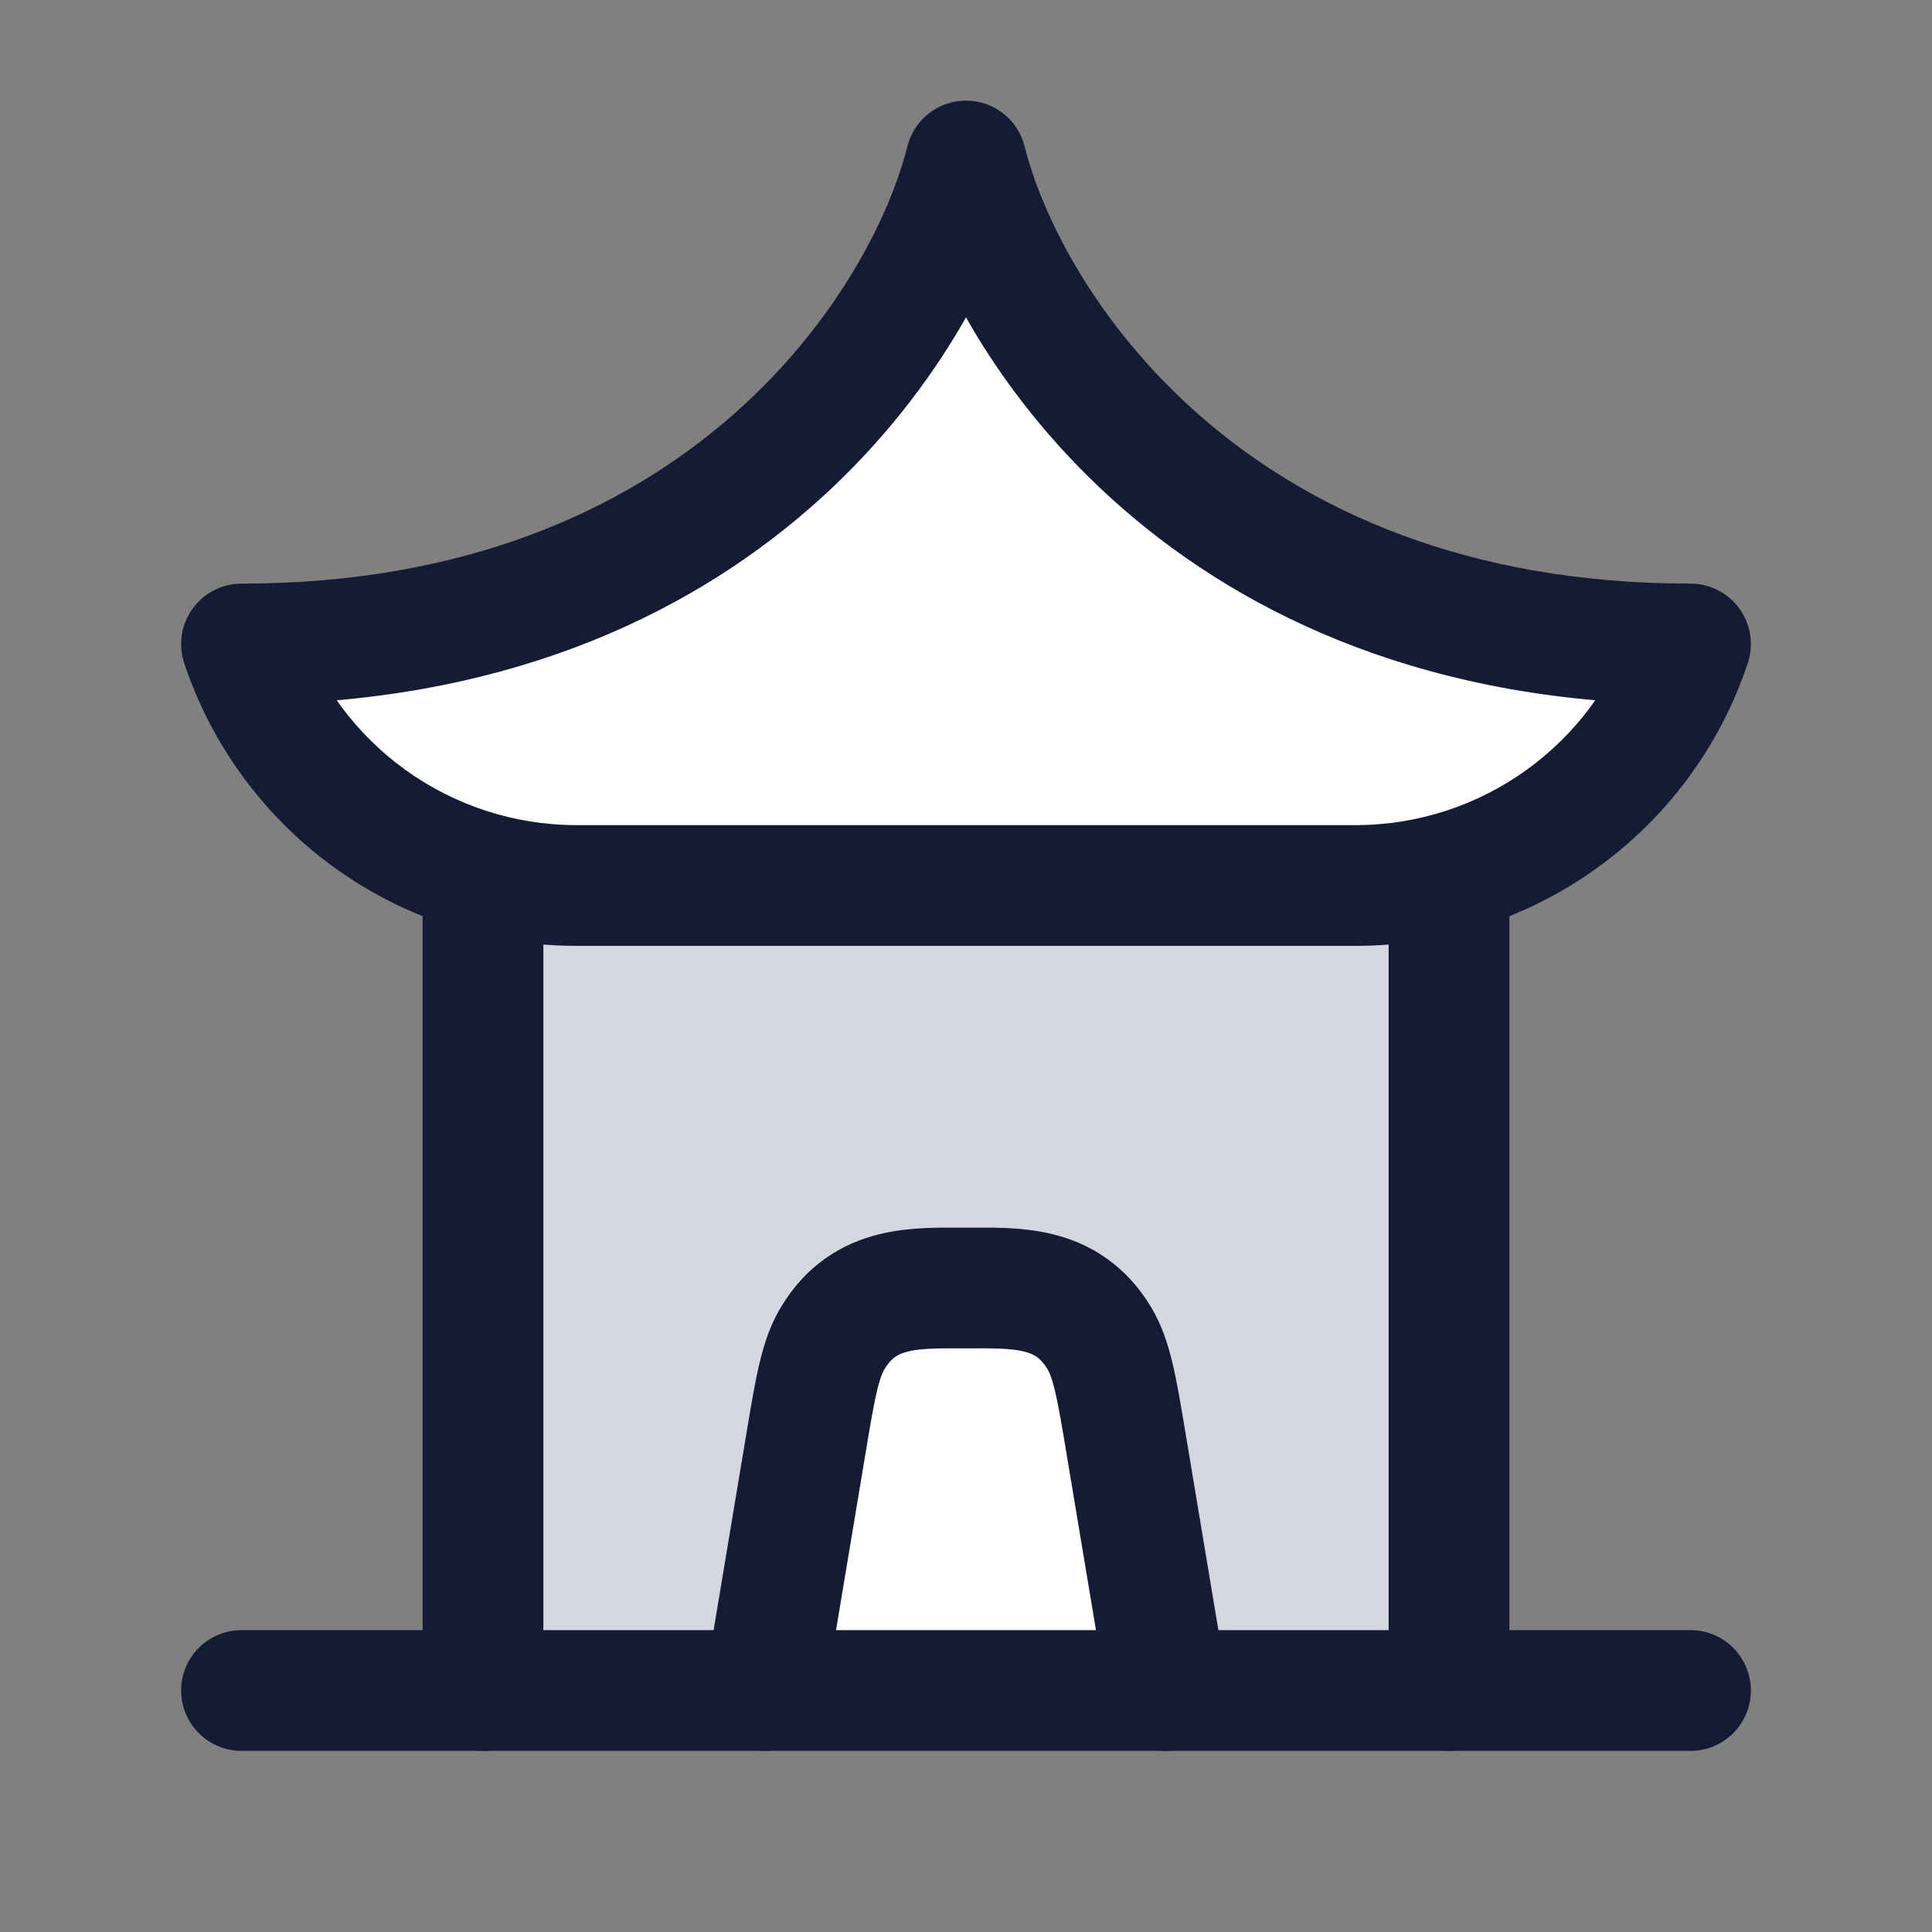 <svg width="24" height="24" viewBox="0 0 24 24" fill="none" xmlns="http://www.w3.org/2000/svg">
<rect x="0" y="0" width="24" height="24" fill="#808080" stroke="none"/>
<path d="M16.838 11H7.162C6.763 11 6.372 10.946 6 10.844V21H18L18 10.844C17.628 10.946 17.237 11 16.838 11Z" fill="#D4D7E0"/>
<path d="M10.007 17.961L9.5 21H14.5L13.993 17.961C13.874 17.244 13.814 16.885 13.654 16.62C13.255 15.961 12.616 16 12 16C11.384 16 10.745 15.961 10.346 16.62C10.186 16.885 10.126 17.244 10.007 17.961Z" fill="white"/>
<path d="M3 8C9 8 11.5 4 12 2C12.5 4 15 8 21 8C20.403 9.792 18.726 11 16.838 11H7.162C5.274 11 3.597 9.792 3 8Z" fill="white"/>
<path d="M6 11V21" stroke="#141B34" stroke-width="1.5" stroke-linecap="round" stroke-linejoin="round"/>
<path d="M18 11V21" stroke="#141B34" stroke-width="1.5" stroke-linecap="round" stroke-linejoin="round"/>
<path d="M9.5 21L10.007 17.961C10.126 17.244 10.186 16.885 10.346 16.62C10.745 15.961 11.384 16 12 16C12.616 16 13.255 15.961 13.654 16.62C13.814 16.885 13.874 17.244 13.993 17.961L14.5 21" stroke="#141B34" stroke-width="1.5" stroke-linecap="round" stroke-linejoin="round"/>
<path d="M3 21H21" stroke="#141B34" stroke-width="1.5" stroke-linecap="round" stroke-linejoin="round"/>
<path d="M12 2L12.728 1.818C12.644 1.484 12.344 1.25 12 1.25C11.656 1.25 11.356 1.484 11.272 1.818L12 2ZM3 8V7.25C2.759 7.25 2.533 7.366 2.392 7.561C2.251 7.757 2.212 8.008 2.288 8.237L3 8ZM21 8L21.712 8.237C21.788 8.008 21.749 7.757 21.608 7.561C21.468 7.366 21.241 7.25 21 7.25V8ZM11.272 1.818C10.839 3.551 8.591 7.25 3 7.25V8.75C9.409 8.75 12.161 4.449 12.728 2.182L11.272 1.818ZM11.272 2.182C11.839 4.449 14.591 8.75 21 8.75V7.25C15.409 7.25 13.161 3.551 12.728 1.818L11.272 2.182ZM7.162 11.75H16.838V10.25H7.162V11.75ZM20.288 7.763C19.793 9.248 18.403 10.25 16.838 10.25V11.75C19.049 11.75 21.012 10.335 21.712 8.237L20.288 7.763ZM2.288 8.237C2.988 10.335 4.951 11.75 7.162 11.75V10.25C5.597 10.25 4.207 9.248 3.712 7.763L2.288 8.237Z" fill="#141B34"/>
</svg>
